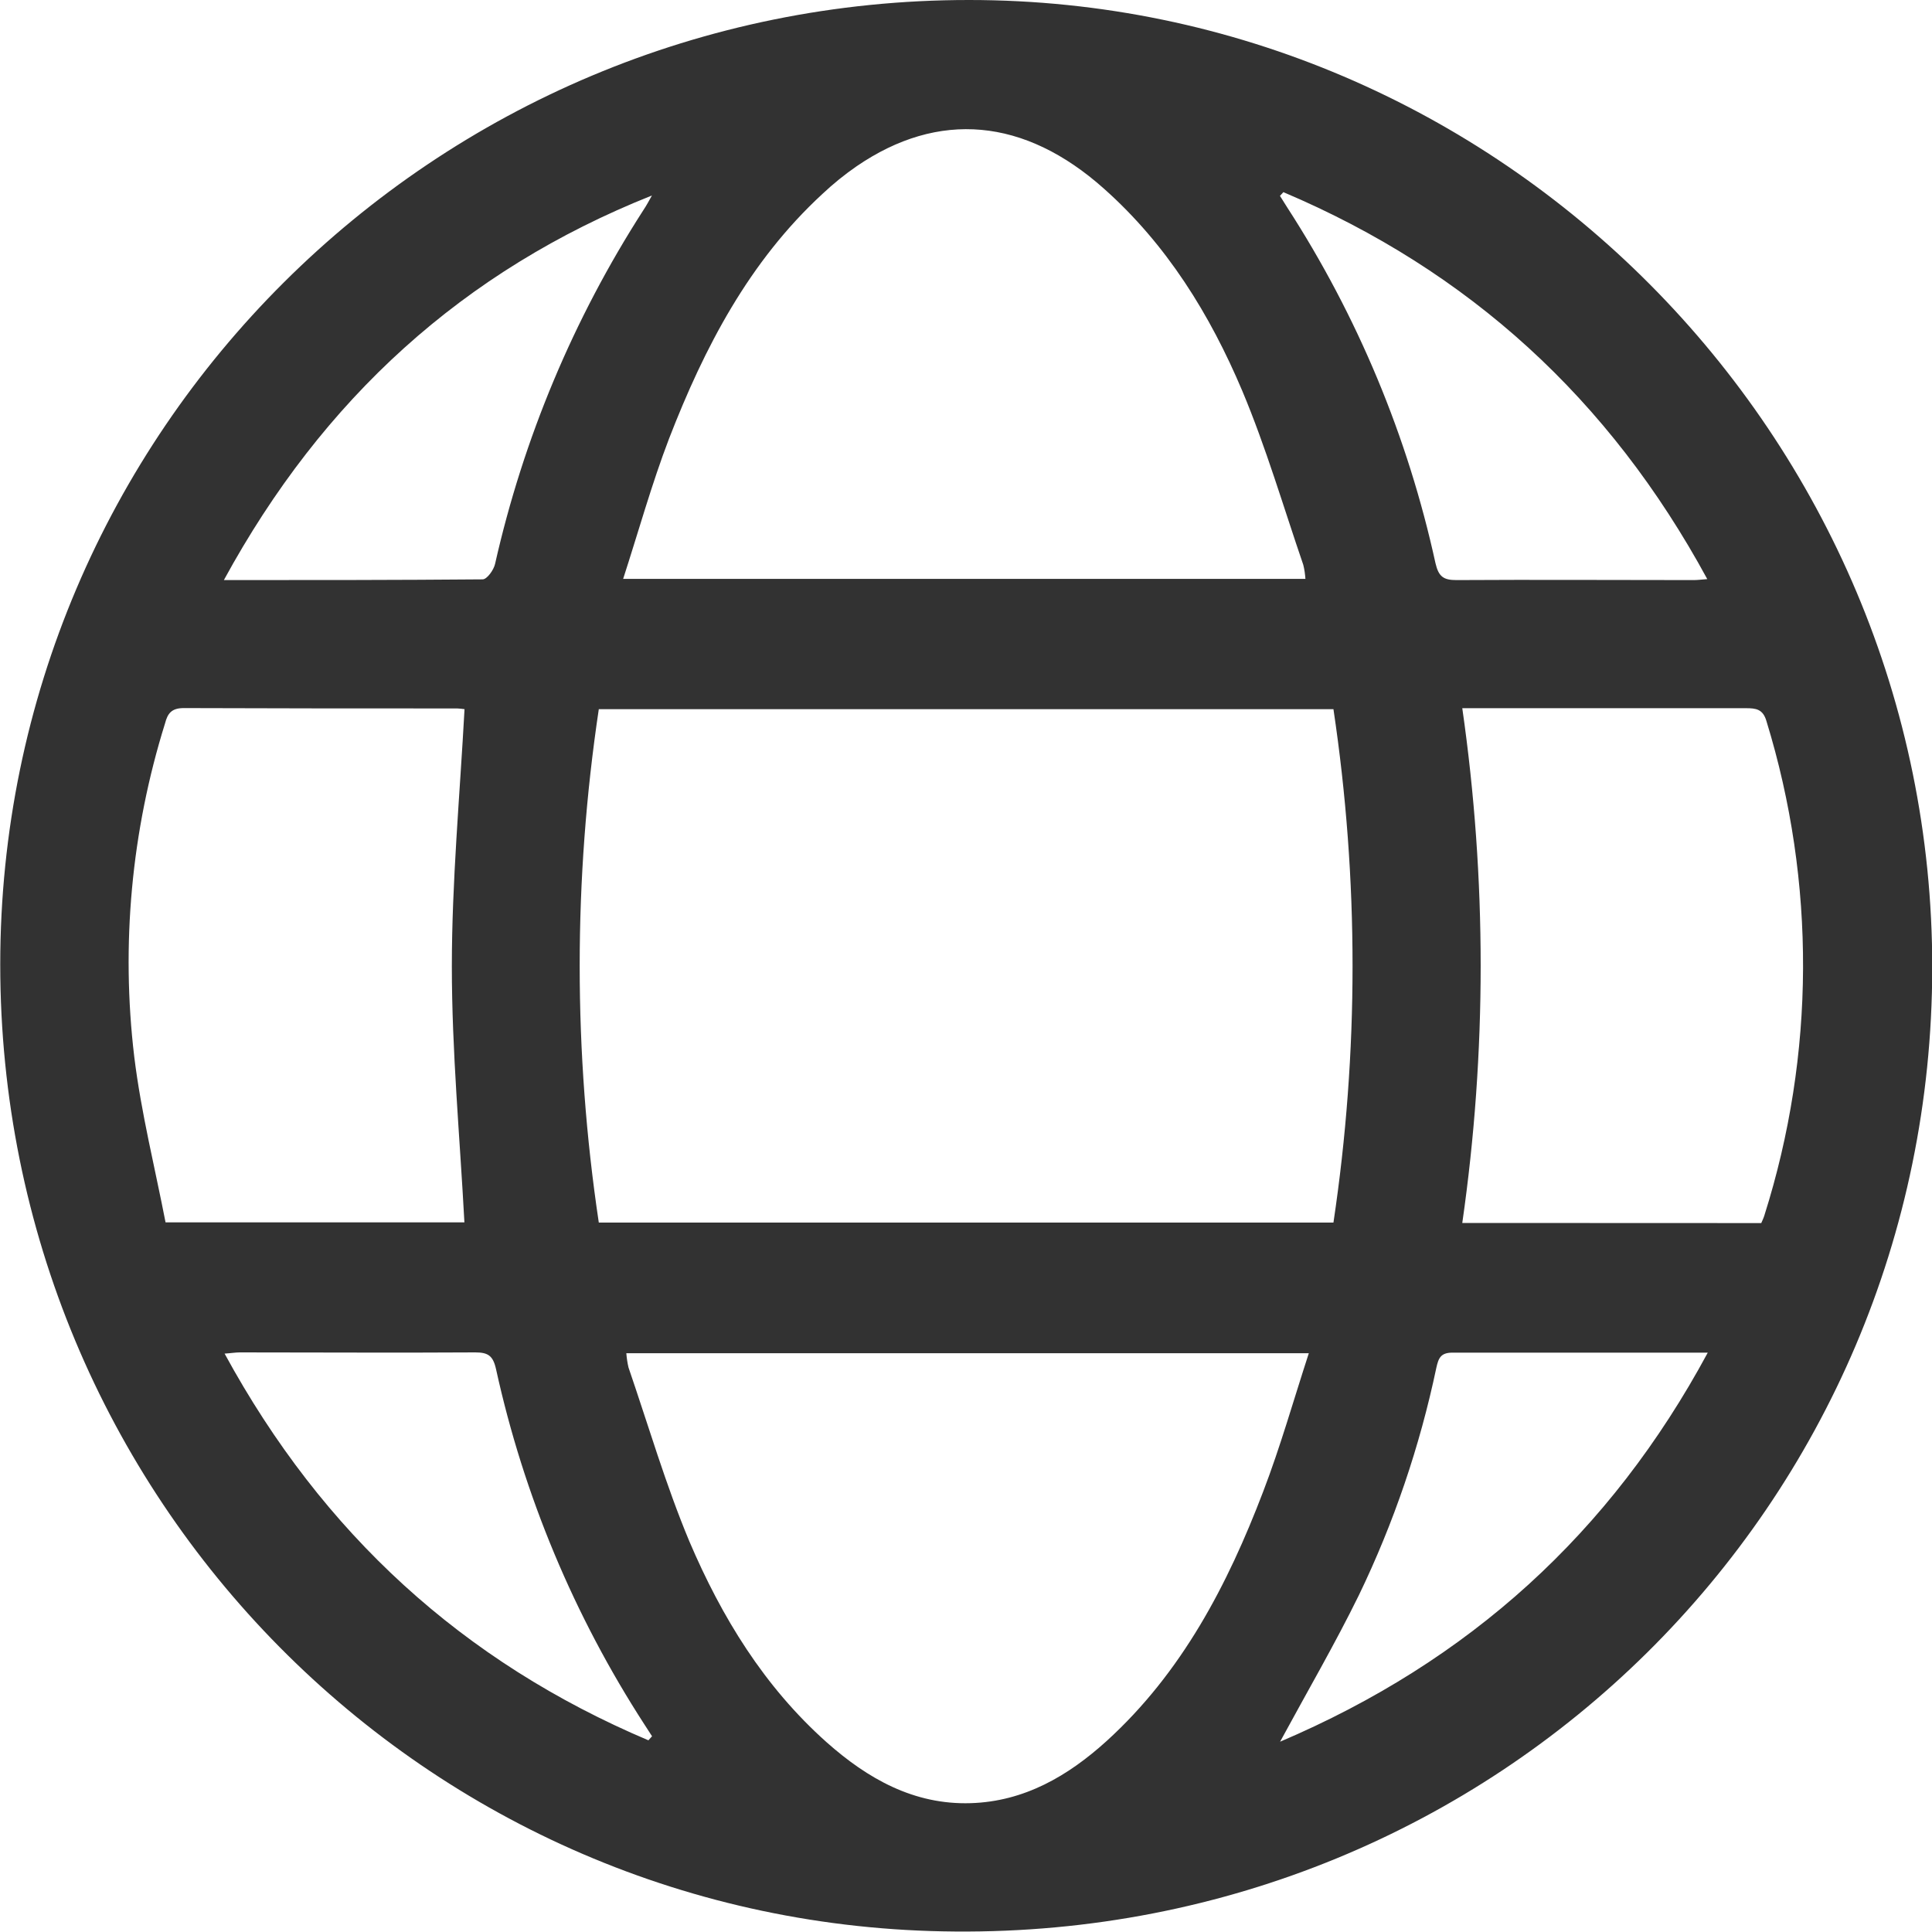<svg width="16" height="16" viewBox="0 0 16 16" fill="none" xmlns="http://www.w3.org/2000/svg">
<g clip-path="url(#clip0_744_3834)">
<path d="M0.002 7.987C0.002 3.573 3.593 -0.001 8.025 3.74404e-07C12.42 3.74404e-07 16.006 3.607 16.002 8.016C15.997 12.462 12.405 16.033 7.91 15.996C3.531 15.967 0.002 12.409 0.002 7.987ZM4.959 5.873C4.748 7.282 4.748 8.715 4.959 10.125H11.043C11.254 8.715 11.254 7.282 11.043 5.873H4.959ZM5.159 4.794H10.811C10.808 4.755 10.803 4.715 10.793 4.677C10.628 4.196 10.485 3.706 10.288 3.237C10.021 2.605 9.663 2.025 9.142 1.562C8.486 0.977 7.774 0.911 7.094 1.377C6.994 1.446 6.899 1.523 6.81 1.607C6.204 2.166 5.834 2.876 5.541 3.632C5.397 4.008 5.289 4.398 5.16 4.796L5.159 4.794ZM5.187 11.207C5.19 11.247 5.196 11.287 5.205 11.325C5.37 11.806 5.513 12.296 5.709 12.765C5.977 13.393 6.328 13.967 6.845 14.428C7.185 14.73 7.568 14.948 8.04 14.933C8.483 14.919 8.845 14.708 9.165 14.418C9.788 13.851 10.166 13.126 10.461 12.353C10.603 11.983 10.711 11.6 10.839 11.207H5.187ZM14.586 10.129C14.596 10.105 14.606 10.086 14.612 10.065C15.033 8.734 15.039 7.306 14.629 5.972C14.6 5.872 14.542 5.865 14.459 5.865C13.809 5.865 13.16 5.865 12.51 5.865H12.11C12.313 7.279 12.313 8.714 12.11 10.128L14.586 10.129ZM3.847 5.873C3.827 5.87 3.807 5.868 3.786 5.867C3.032 5.867 2.277 5.867 1.522 5.864C1.42 5.864 1.388 5.909 1.367 5.99C1.088 6.883 1.001 7.825 1.112 8.753C1.169 9.217 1.284 9.674 1.371 10.123H3.846C3.808 9.41 3.742 8.707 3.742 8.004C3.742 7.302 3.808 6.591 3.847 5.873ZM10.63 1.59L10.6 1.622L10.661 1.719C11.243 2.619 11.659 3.616 11.888 4.664C11.914 4.776 11.955 4.804 12.061 4.804C12.716 4.8 13.372 4.804 14.027 4.804C14.057 4.804 14.087 4.8 14.139 4.796C13.329 3.303 12.165 2.243 10.63 1.592V1.59ZM10.599 14.425C12.168 13.757 13.337 12.697 14.143 11.202C13.416 11.202 12.723 11.202 12.029 11.202C11.932 11.202 11.913 11.246 11.895 11.328C11.758 11.979 11.543 12.611 11.254 13.21C11.057 13.612 10.831 14 10.599 14.428V14.425ZM5.371 14.411L5.4 14.379L5.338 14.283C4.755 13.383 4.338 12.386 4.108 11.339C4.083 11.226 4.041 11.2 3.935 11.2C3.285 11.204 2.636 11.2 1.986 11.2C1.951 11.2 1.919 11.206 1.86 11.21C2.673 12.703 3.836 13.763 5.371 14.413V14.411ZM1.854 4.804C2.588 4.804 3.293 4.804 3.997 4.798C4.033 4.798 4.089 4.72 4.1 4.67C4.335 3.629 4.75 2.639 5.327 1.742C5.354 1.702 5.376 1.66 5.399 1.619C3.837 2.241 2.673 3.301 1.854 4.804Z" fill="#323232"/>
</g>
<defs>
<clipPath id="clip0_744_3834">
<rect width="16" height="16" fill="white"/>
</clipPath>
</defs>
</svg>
